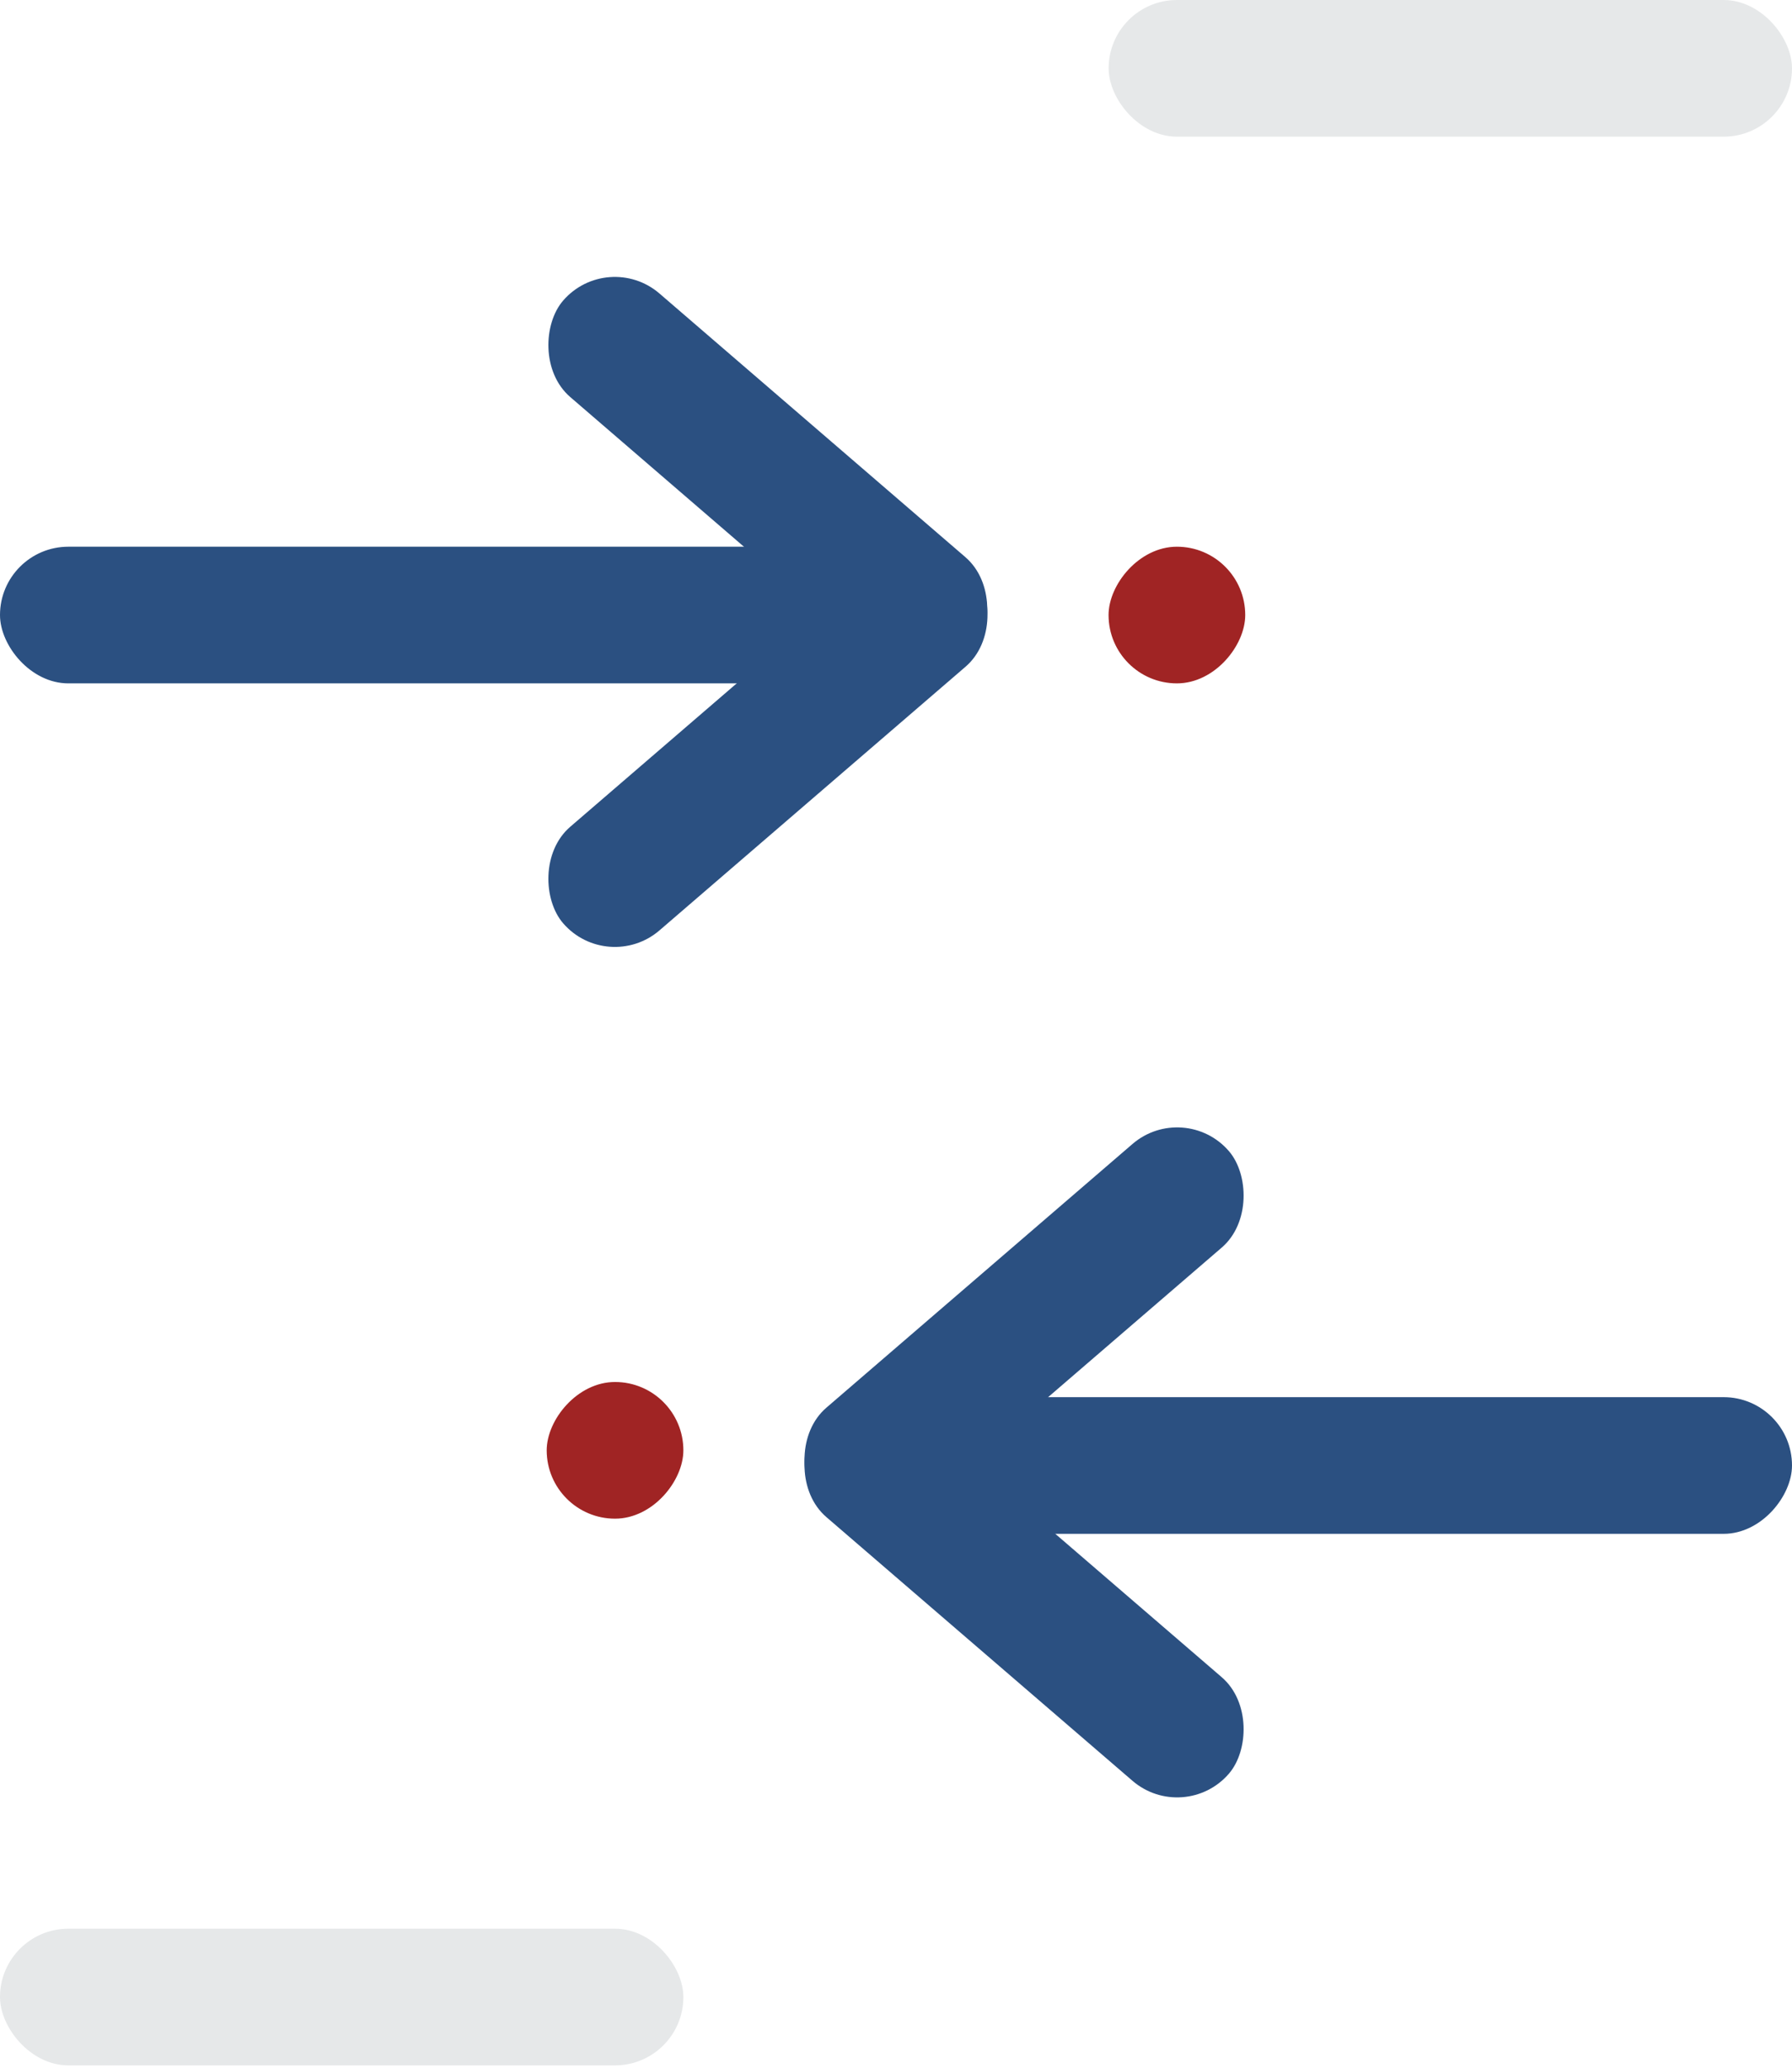 <?xml version="1.0" encoding="UTF-8"?> <svg xmlns="http://www.w3.org/2000/svg" width="26" height="30" viewBox="0 0 26 30" fill="none"><rect x="16.085" width="9.915" height="1.983" rx="0.992" fill="#E6E8E9"></rect><rect y="27.983" width="9.915" height="1.983" rx="0.992" fill="#E6E8E9"></rect><rect y="7.932" width="14.102" height="1.983" rx="0.992" fill="#2B5081"></rect><rect x="8.817" y="3.611" width="7.843" height="1.983" rx="0.992" transform="rotate(40.755 8.817 3.611)" fill="#2B5081"></rect><rect width="7.843" height="1.983" rx="0.992" transform="matrix(0.758 -0.653 -0.653 -0.758 8.817 14.146)" fill="#2B5081"></rect><rect width="14.102" height="1.983" rx="0.992" transform="matrix(-1 0 0 1 26 20.271)" fill="#2B5081"></rect><rect width="7.843" height="1.983" rx="0.992" transform="matrix(-0.758 0.653 0.653 0.758 17.183 15.95)" fill="#2B5081"></rect><rect width="7.843" height="1.983" rx="0.992" transform="matrix(-0.758 -0.653 0.653 -0.758 17.183 26.485)" fill="#2B5081"></rect><rect width="1.983" height="1.983" rx="0.992" transform="matrix(-1 0 0 1 9.915 20.051)" fill="#A02424"></rect><rect width="1.983" height="1.983" rx="0.992" transform="matrix(-1 0 0 1 18.067 7.932)" fill="#A02424"></rect></svg> 